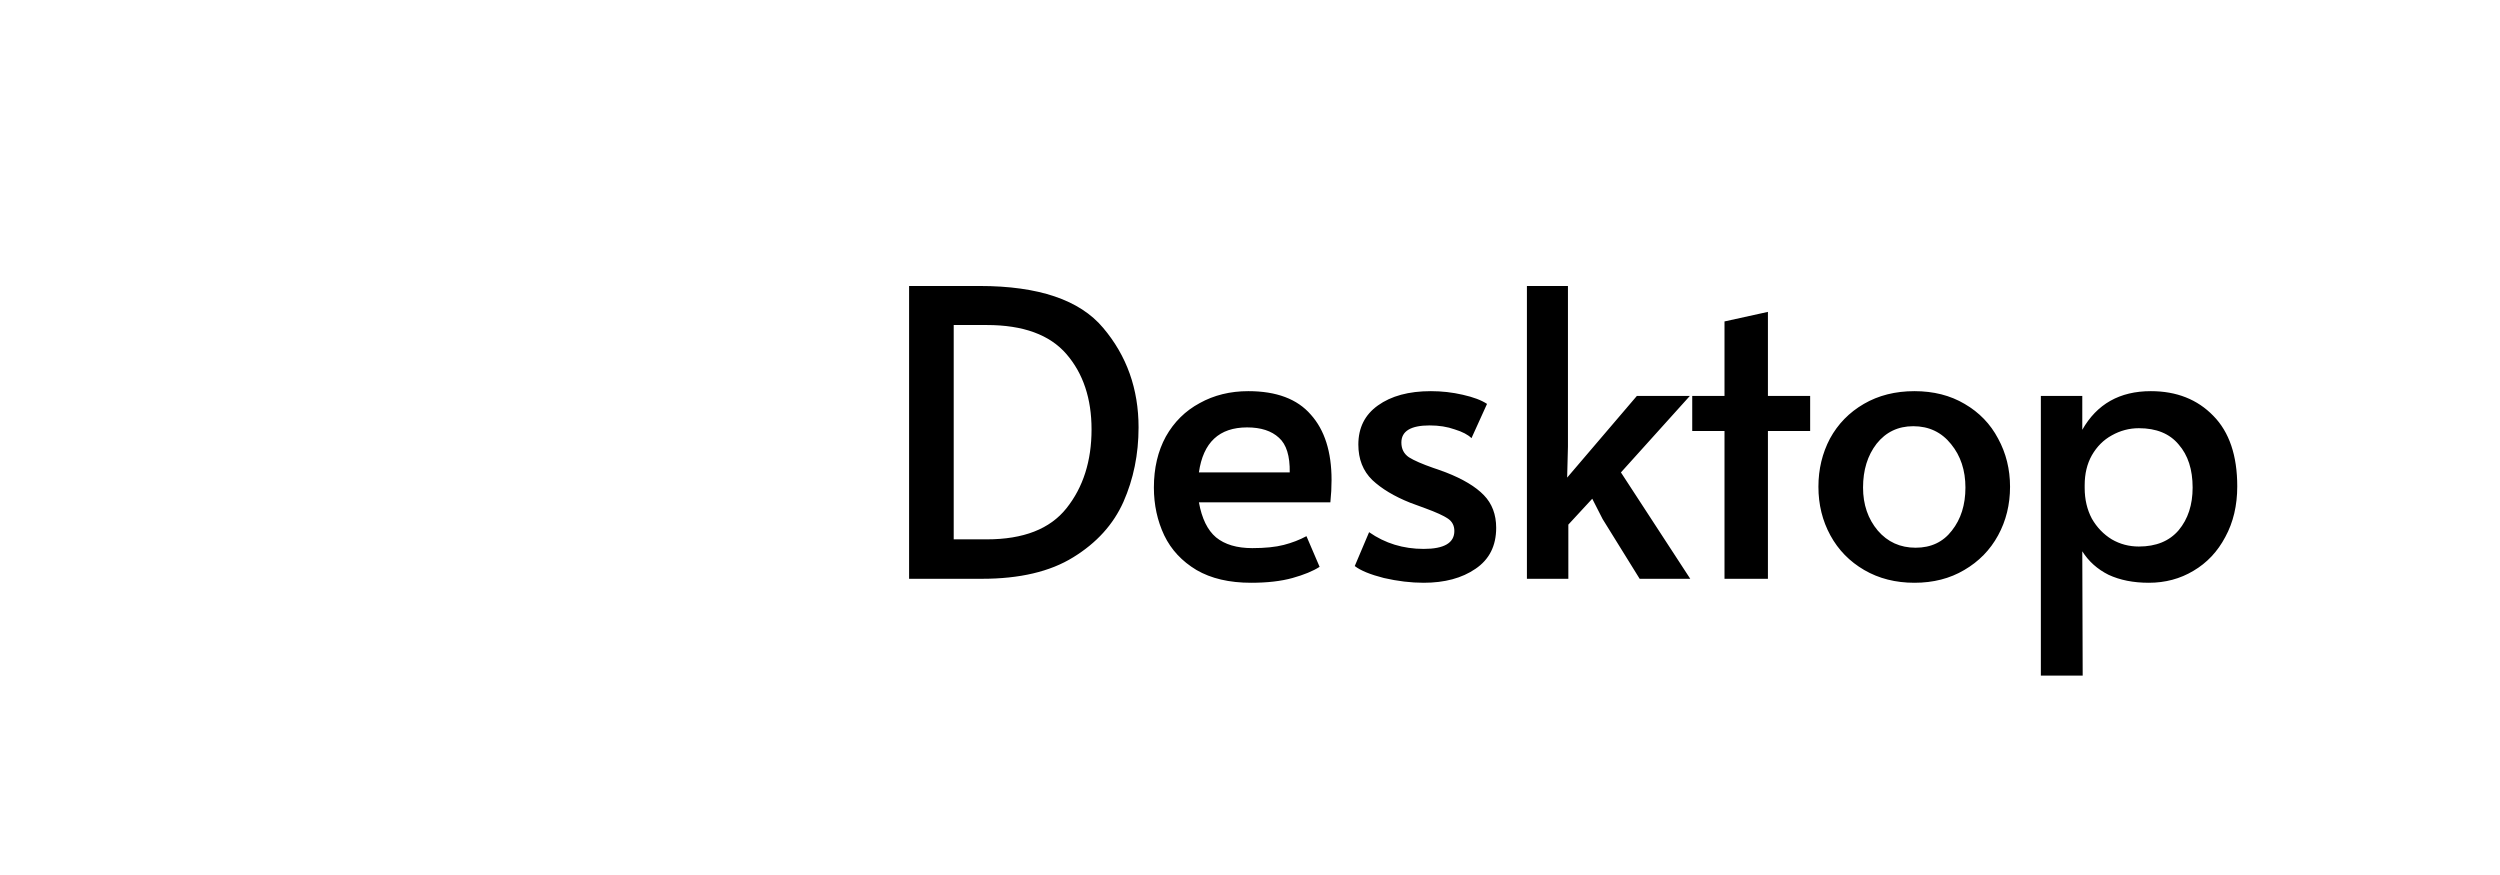 <svg width="80" height="28" viewBox="0 0 231 48" fill="black" xmlns="http://www.w3.org/2000/svg">
<path fill-rule="evenodd" clip-rule="evenodd" d="M84 10H90.515C95.963 10 99.767 11.288 101.927 13.865C104.111 16.442 105.203 19.509 105.203 23.067C105.203 25.546 104.736 27.84 103.804 29.951C102.872 32.037 101.325 33.742 99.166 35.068C97.031 36.393 94.221 37.055 90.737 37.055H84V10ZM91.178 33.411C94.565 33.411 97.019 32.454 98.54 30.54C100.086 28.601 100.859 26.172 100.859 23.252C100.859 20.405 100.086 18.086 98.54 16.294C96.994 14.503 94.54 13.607 91.178 13.607H88.123V33.411H91.178ZM115.601 37.423C113.588 37.423 111.908 37.031 110.558 36.245C109.208 35.436 108.214 34.368 107.576 33.043C106.938 31.693 106.619 30.221 106.619 28.626C106.619 26.834 106.987 25.264 107.723 23.914C108.484 22.564 109.527 21.534 110.852 20.822C112.177 20.086 113.674 19.718 115.343 19.718C117.944 19.718 119.871 20.442 121.122 21.89C122.398 23.313 123.036 25.325 123.036 27.927C123.036 28.589 123 29.276 122.926 29.988H110.779C111.048 31.485 111.576 32.565 112.361 33.227C113.171 33.89 114.288 34.221 115.711 34.221C116.889 34.221 117.858 34.123 118.619 33.926C119.38 33.73 120.079 33.46 120.717 33.117L121.932 35.951C121.319 36.344 120.484 36.687 119.429 36.982C118.374 37.276 117.098 37.423 115.601 37.423ZM119.171 27.227C119.196 25.706 118.865 24.638 118.177 24.025C117.49 23.387 116.509 23.067 115.232 23.067C112.656 23.067 111.171 24.454 110.779 27.227H119.171ZM127.867 36.982C129.143 37.276 130.37 37.423 131.548 37.423C133.486 37.423 135.082 36.994 136.333 36.135C137.609 35.276 138.247 34.012 138.247 32.344C138.247 31.117 137.867 30.11 137.106 29.325C136.345 28.54 135.18 27.84 133.609 27.227C132.946 26.982 132.566 26.847 132.468 26.822C131.413 26.454 130.652 26.123 130.186 25.828C129.719 25.509 129.487 25.055 129.487 24.466C129.487 23.411 130.357 22.884 132.1 22.884C132.959 22.884 133.732 23.006 134.419 23.252C135.131 23.472 135.646 23.742 135.965 24.061L137.401 20.896C136.885 20.552 136.137 20.27 135.155 20.049C134.198 19.828 133.216 19.718 132.21 19.718C130.174 19.718 128.542 20.16 127.315 21.043C126.112 21.902 125.511 23.104 125.511 24.65C125.511 26 125.941 27.092 126.799 27.927C127.658 28.736 128.824 29.436 130.296 30.025L131.695 30.54C132.701 30.908 133.4 31.227 133.793 31.497C134.186 31.767 134.382 32.147 134.382 32.638C134.382 33.742 133.437 34.294 131.548 34.294C129.658 34.294 127.977 33.779 126.505 32.748L125.179 35.878C125.719 36.295 126.615 36.663 127.867 36.982ZM156.179 37.055H151.504L148.081 31.534L147.124 29.657L144.915 32.049V37.055H141.087V10H144.878V24.834L144.805 27.706L151.246 20.16H156.142L149.774 27.227L156.179 37.055ZM156.362 23.399H159.344V37.055H163.356V23.399H167.258V20.16H163.356V12.393L159.344 13.276V20.16H156.362V23.399ZM176.894 37.423C175.151 37.423 173.605 37.031 172.256 36.245C170.906 35.46 169.863 34.393 169.127 33.043C168.391 31.693 168.022 30.196 168.022 28.552C168.022 26.933 168.379 25.448 169.09 24.098C169.826 22.748 170.869 21.681 172.219 20.896C173.569 20.11 175.127 19.718 176.894 19.718C178.661 19.718 180.207 20.11 181.532 20.896C182.882 21.681 183.912 22.748 184.624 24.098C185.36 25.448 185.728 26.933 185.728 28.552C185.728 30.196 185.36 31.693 184.624 33.043C183.888 34.393 182.845 35.46 181.495 36.245C180.17 37.031 178.636 37.423 176.894 37.423ZM177.004 34.184C178.427 34.184 179.544 33.657 180.354 32.601C181.188 31.546 181.606 30.221 181.606 28.626C181.606 27.031 181.164 25.693 180.28 24.613C179.397 23.509 178.231 22.957 176.783 22.957C175.385 22.957 174.256 23.497 173.397 24.577C172.562 25.657 172.145 27.006 172.145 28.626C172.145 30.196 172.6 31.521 173.507 32.601C174.415 33.657 175.581 34.184 177.004 34.184ZM192.403 20.16H188.575V46H192.44L192.403 34.515C192.992 35.448 193.802 36.172 194.832 36.687C195.888 37.178 197.127 37.423 198.551 37.423C200.072 37.423 201.446 37.055 202.673 36.319C203.925 35.583 204.906 34.54 205.618 33.19C206.354 31.841 206.722 30.282 206.722 28.515C206.722 25.669 205.986 23.497 204.514 22C203.041 20.479 201.115 19.718 198.735 19.718C195.863 19.718 193.753 20.908 192.403 23.288V20.16ZM201.311 32.565C200.452 33.571 199.225 34.074 197.63 34.074C196.722 34.074 195.888 33.853 195.127 33.411C194.366 32.945 193.753 32.307 193.287 31.497C192.845 30.663 192.624 29.718 192.624 28.663V28.405C192.624 27.35 192.845 26.43 193.287 25.644C193.753 24.834 194.366 24.221 195.127 23.804C195.912 23.362 196.747 23.141 197.63 23.141C199.25 23.141 200.477 23.644 201.311 24.65C202.17 25.632 202.599 26.957 202.599 28.626C202.599 30.221 202.17 31.534 201.311 32.565Z" fill="black"/>
</svg>
